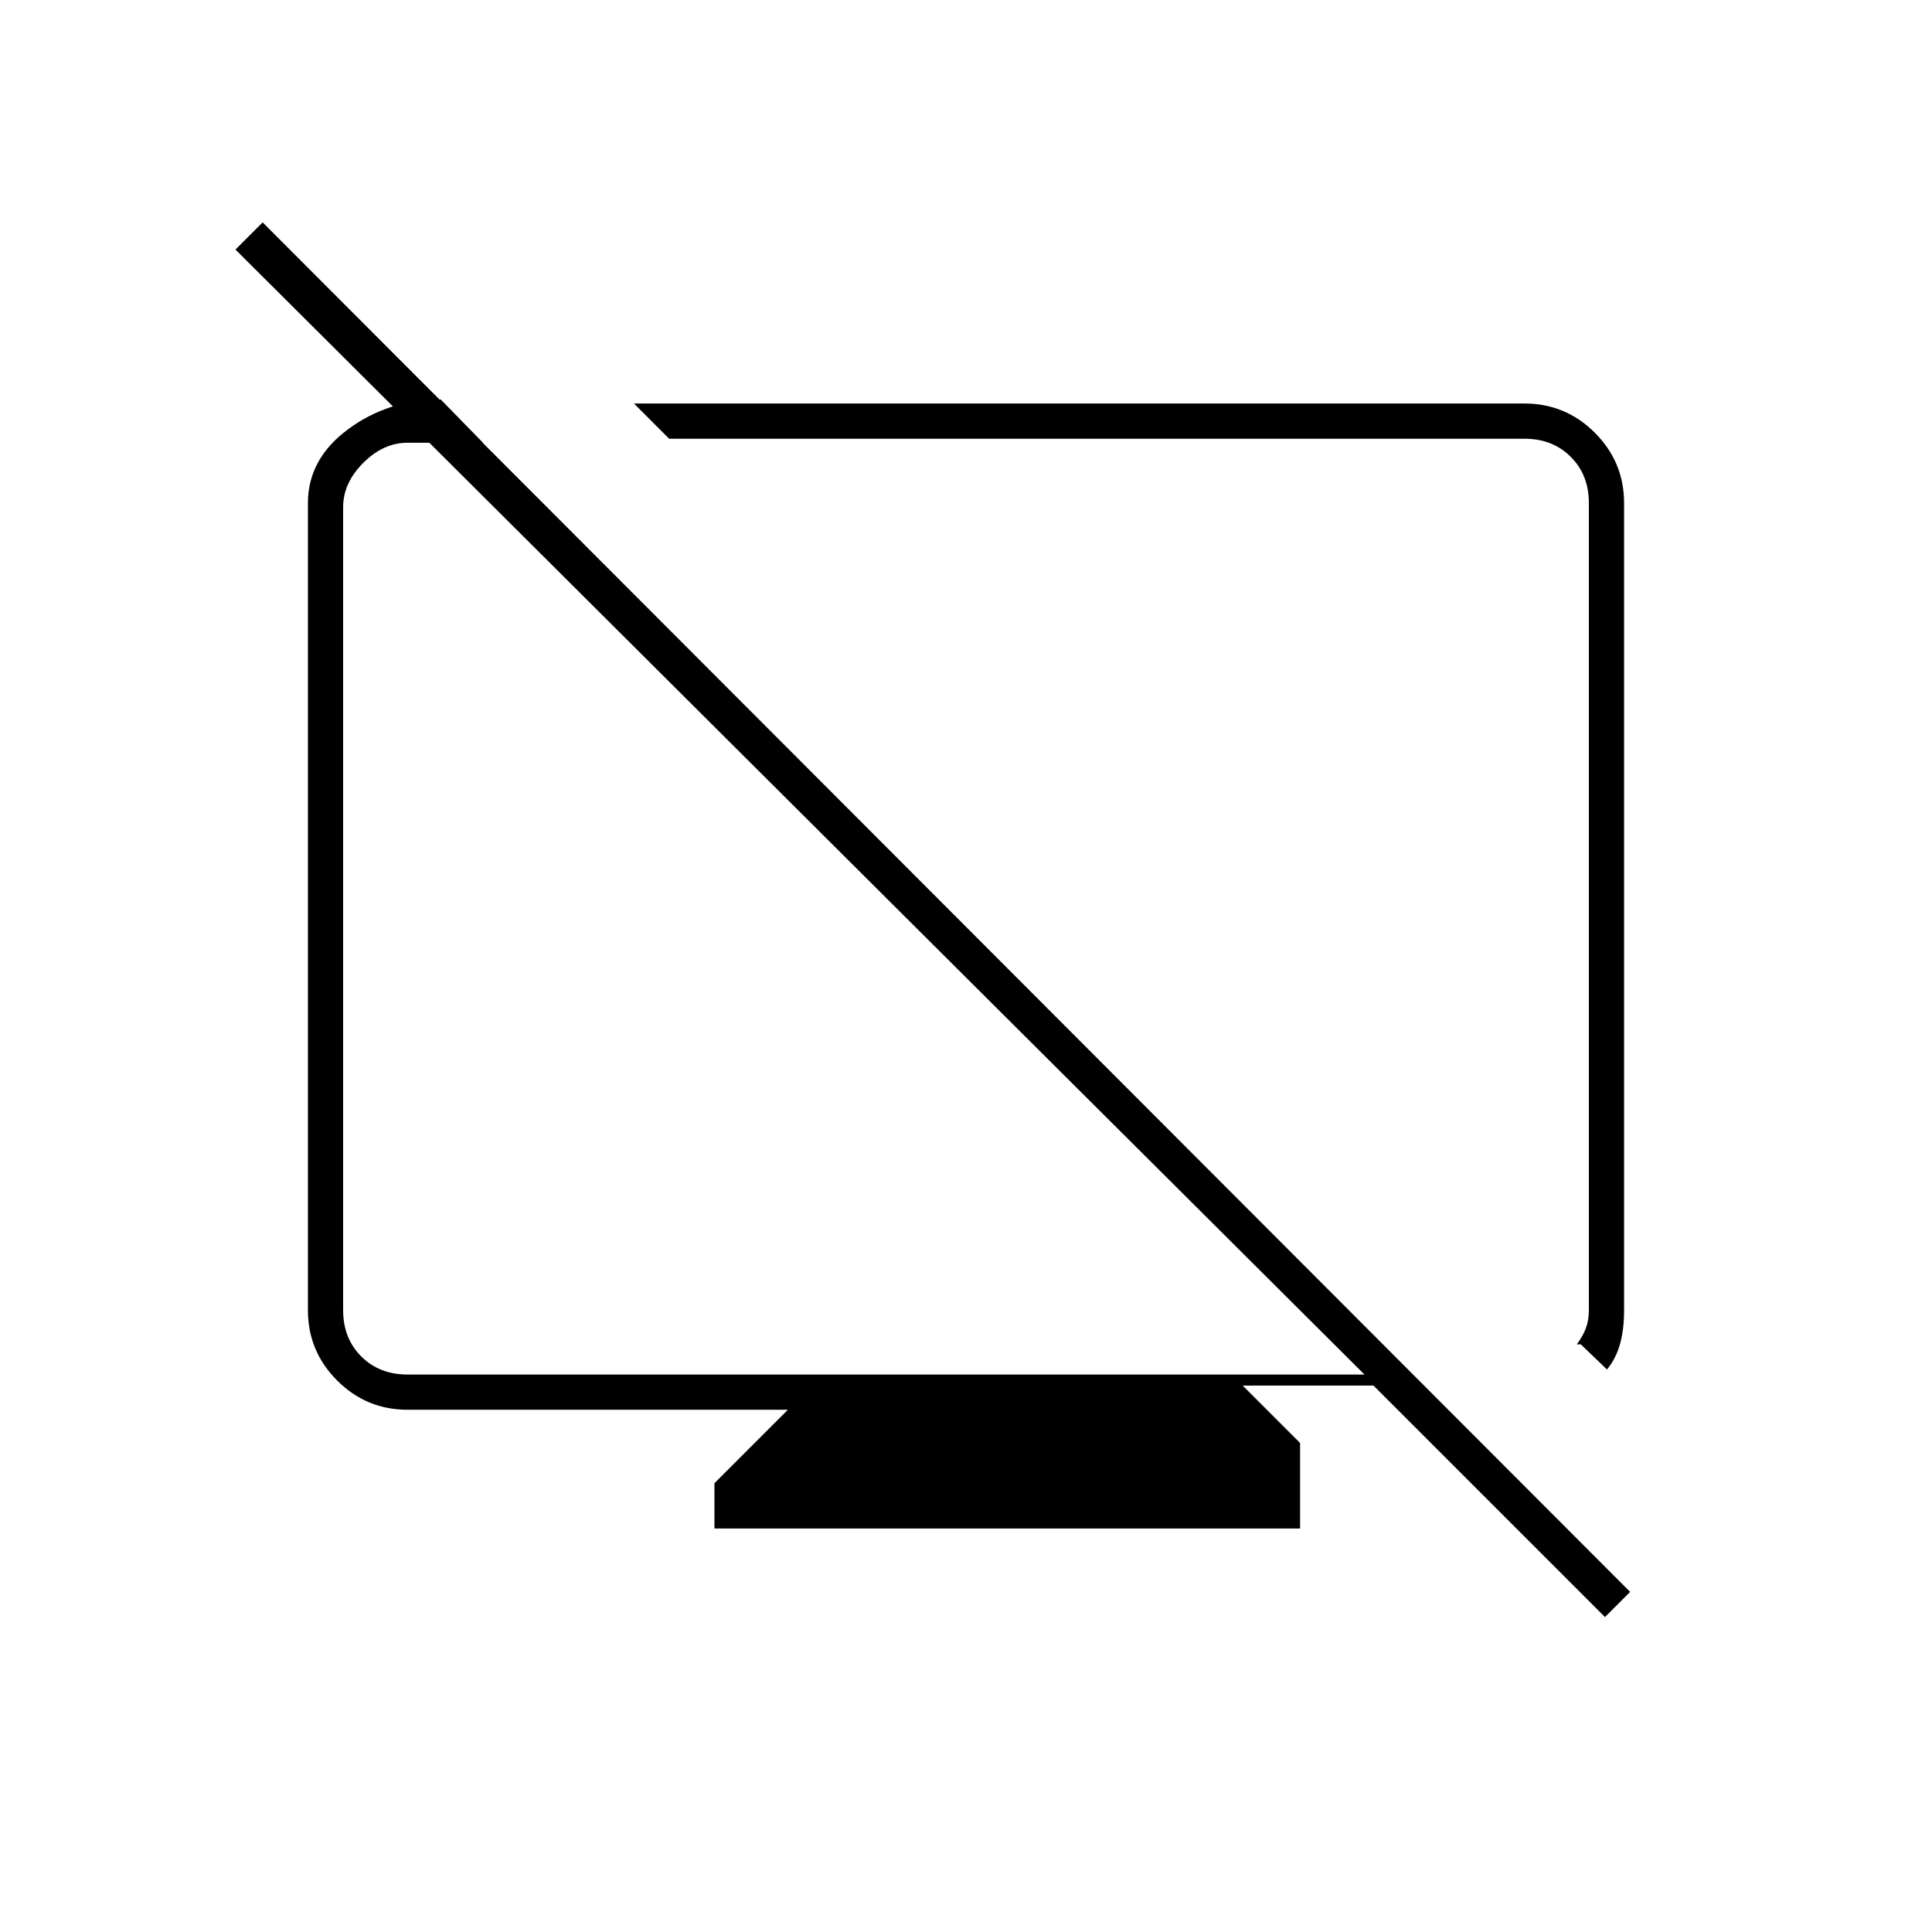 <svg xmlns="http://www.w3.org/2000/svg" height="20" viewBox="0 -960 960 960" width="20"><path d="m219-761.5 21 21.5h-37.5q-12 0-22 10t-10 22v399q0 14 9 23t23 9H678L117-836l13.5-13.5L810-169l-12.5 12.5-115-115h-65L646-243v42.5H355V-223l36.5-36.5h-189q-20.438 0-34.969-14.531Q153-288.562 153-309v-401q0-21.959 20-36.729 20-14.771 46-14.771Zm579.5 482-13-12.5h-2q3-4 4.5-8t1.5-9v-401q0-14-9-23t-23-9h-425L315-759.5h442.5q20.438 0 34.969 14.531Q807-730.438 807-710v401.279q0 9.221-2 16.471t-6.5 12.75ZM544-532.5ZM416.5-537Z"/></svg>